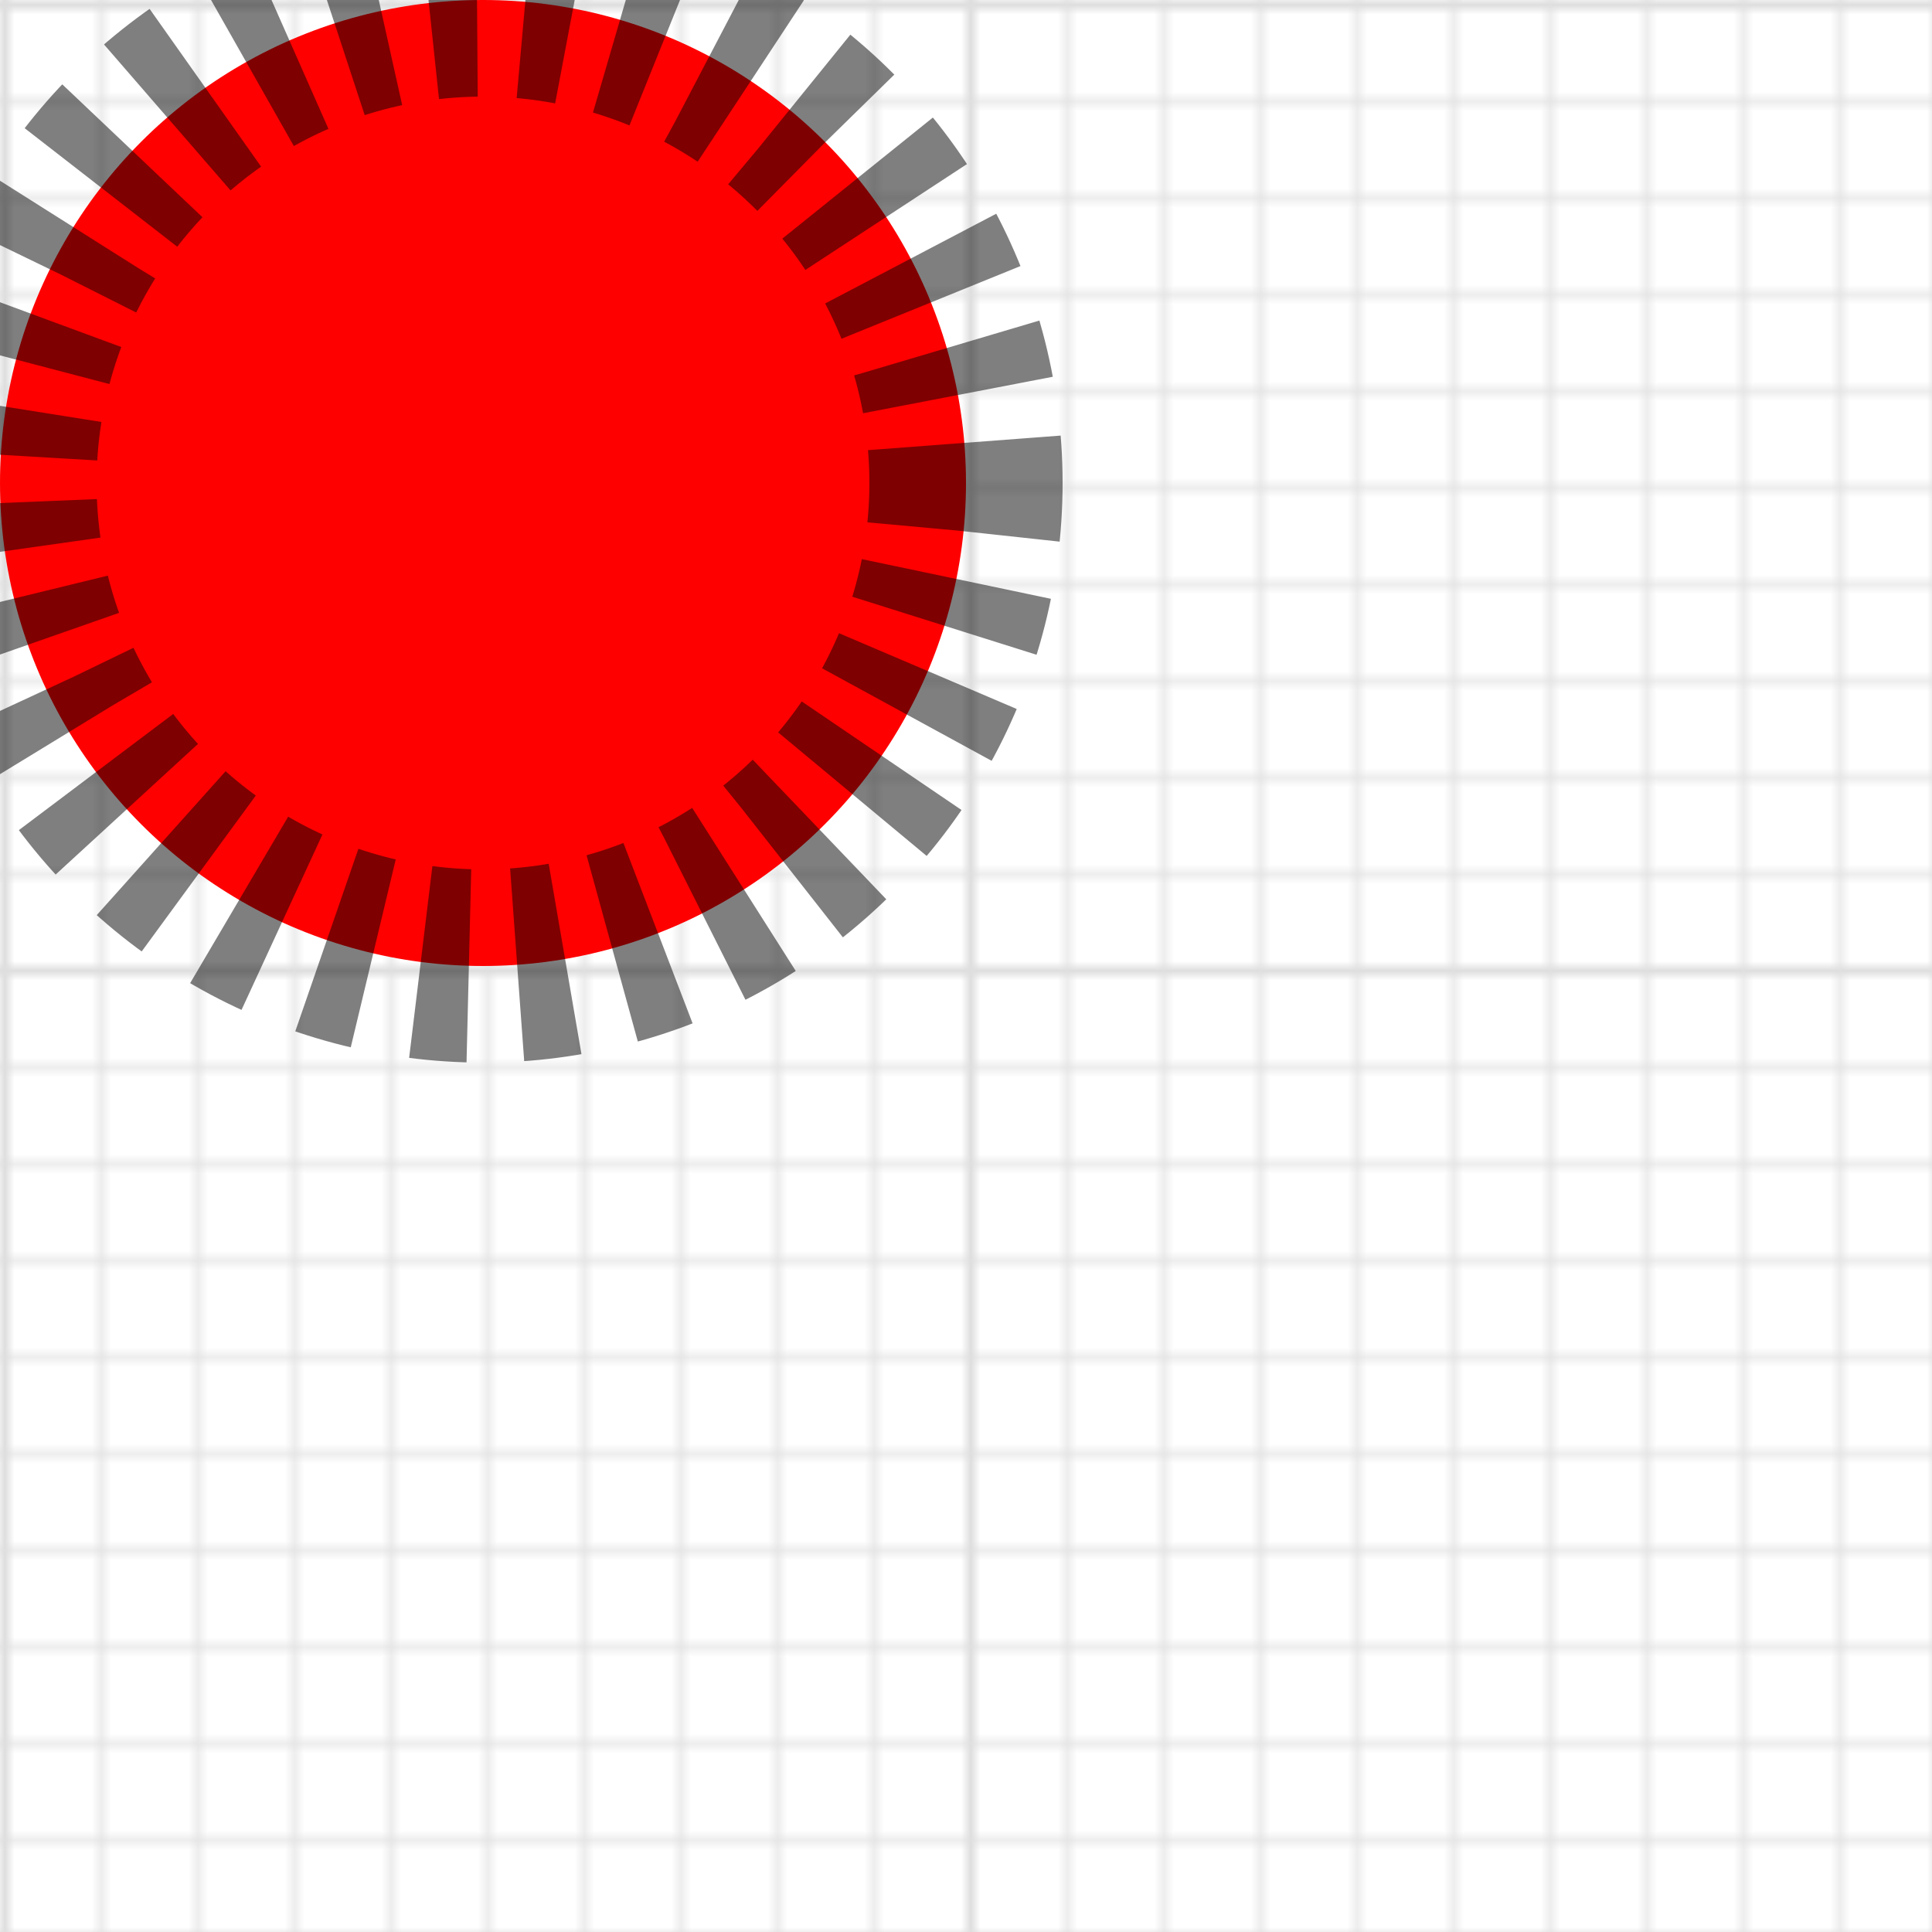 <svg
  width="200"
  height="200"
  style="background-color: #fbfbfb"
  xmlns="http://www.w3.org/2000/svg"
>
  <defs>
    <pattern
      id="small-grid"
      width="10"
      height="10"
      patternUnits="userSpaceOnUse"
    >
      <path
        d="M 10 0 L 0 0 0 10"
        fill="none"
        stroke="#dedede"
        stroke-width="1"
      />
    </pattern>
    <pattern id="grid" width="100" height="100" patternUnits="userSpaceOnUse">
      <rect width="100" height="100" fill="url(#small-grid)" />
      <path
        d="M 100 0 L 0 0 0 100"
        fill="none"
        stroke="#dedede"
        stroke-width="2"
      />
    </pattern>
  </defs>
  <rect width="100%" height="100%" fill="url(#grid)" />
  <g>
    <circle
      fill="red"
      stroke="black"
      stroke-width="20"
      stroke-dasharray="5 5"
      stroke-opacity="0.5"
      cx="50"
      cy="50"
      r="50"
    />
  </g>
</svg>